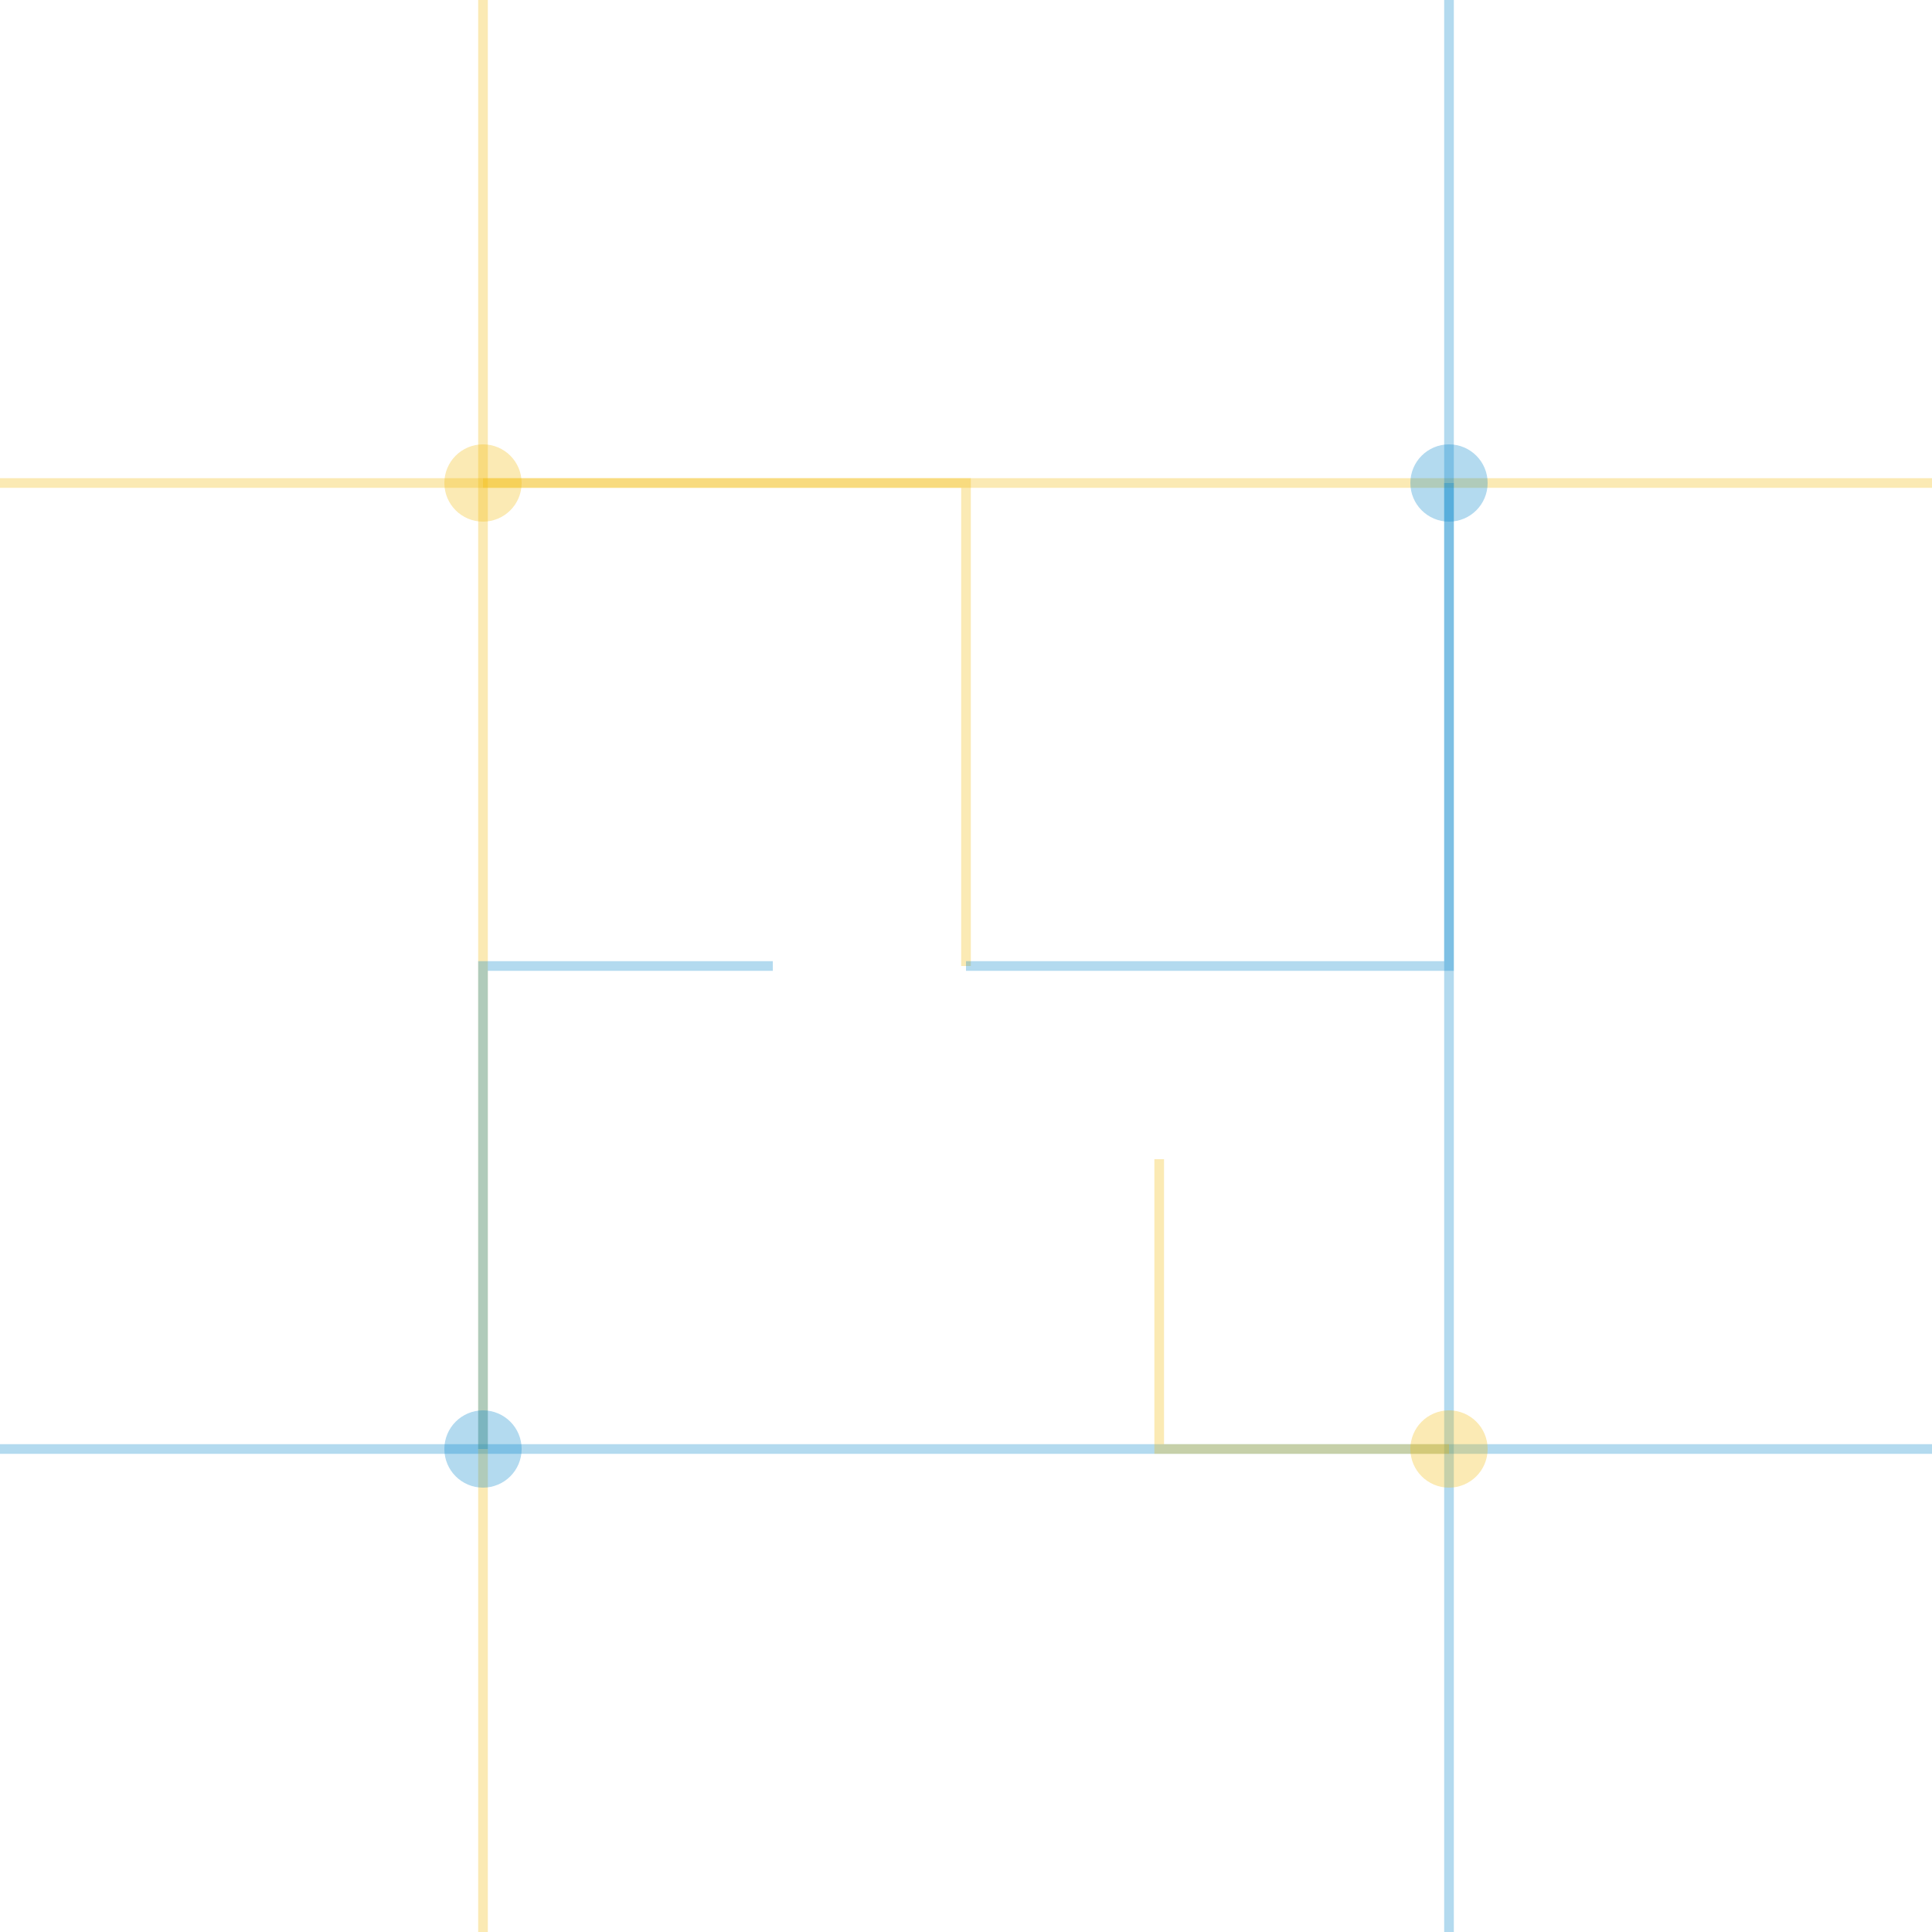 
<svg xmlns="http://www.w3.org/2000/svg" width="100" height="100" viewBox="0 0 100 100">
  <g fill="none" stroke-width="0.5">
    <!-- Horizontal lines -->
    <line x1="0" y1="25" x2="100" y2="25" stroke="rgba(242, 183, 5, 0.3)" />
    <line x1="0" y1="75" x2="100" y2="75" stroke="rgba(0, 131, 202, 0.3)" />
    
    <!-- Vertical lines -->
    <line x1="25" y1="0" x2="25" y2="100" stroke="rgba(242, 183, 5, 0.3)" />
    <line x1="75" y1="0" x2="75" y2="100" stroke="rgba(0, 131, 202, 0.3)" />
    
    <!-- Connection points -->
    <circle cx="25" cy="25" r="2" fill="rgba(242, 183, 5, 0.3)" />
    <circle cx="75" cy="25" r="2" fill="rgba(0, 131, 202, 0.3)" />
    <circle cx="25" cy="75" r="2" fill="rgba(0, 131, 202, 0.3)" />
    <circle cx="75" cy="75" r="2" fill="rgba(242, 183, 5, 0.3)" />
    
    <!-- Connection lines -->
    <path d="M25 25 L50 25 L50 50" stroke="rgba(242, 183, 5, 0.3)" />
    <path d="M75 25 L75 50 L50 50" stroke="rgba(0, 131, 202, 0.3)" />
    <path d="M25 75 L25 50 L40 50" stroke="rgba(0, 131, 202, 0.3)" />
    <path d="M75 75 L60 75 L60 60" stroke="rgba(242, 183, 5, 0.3)" />
  </g>
</svg>
